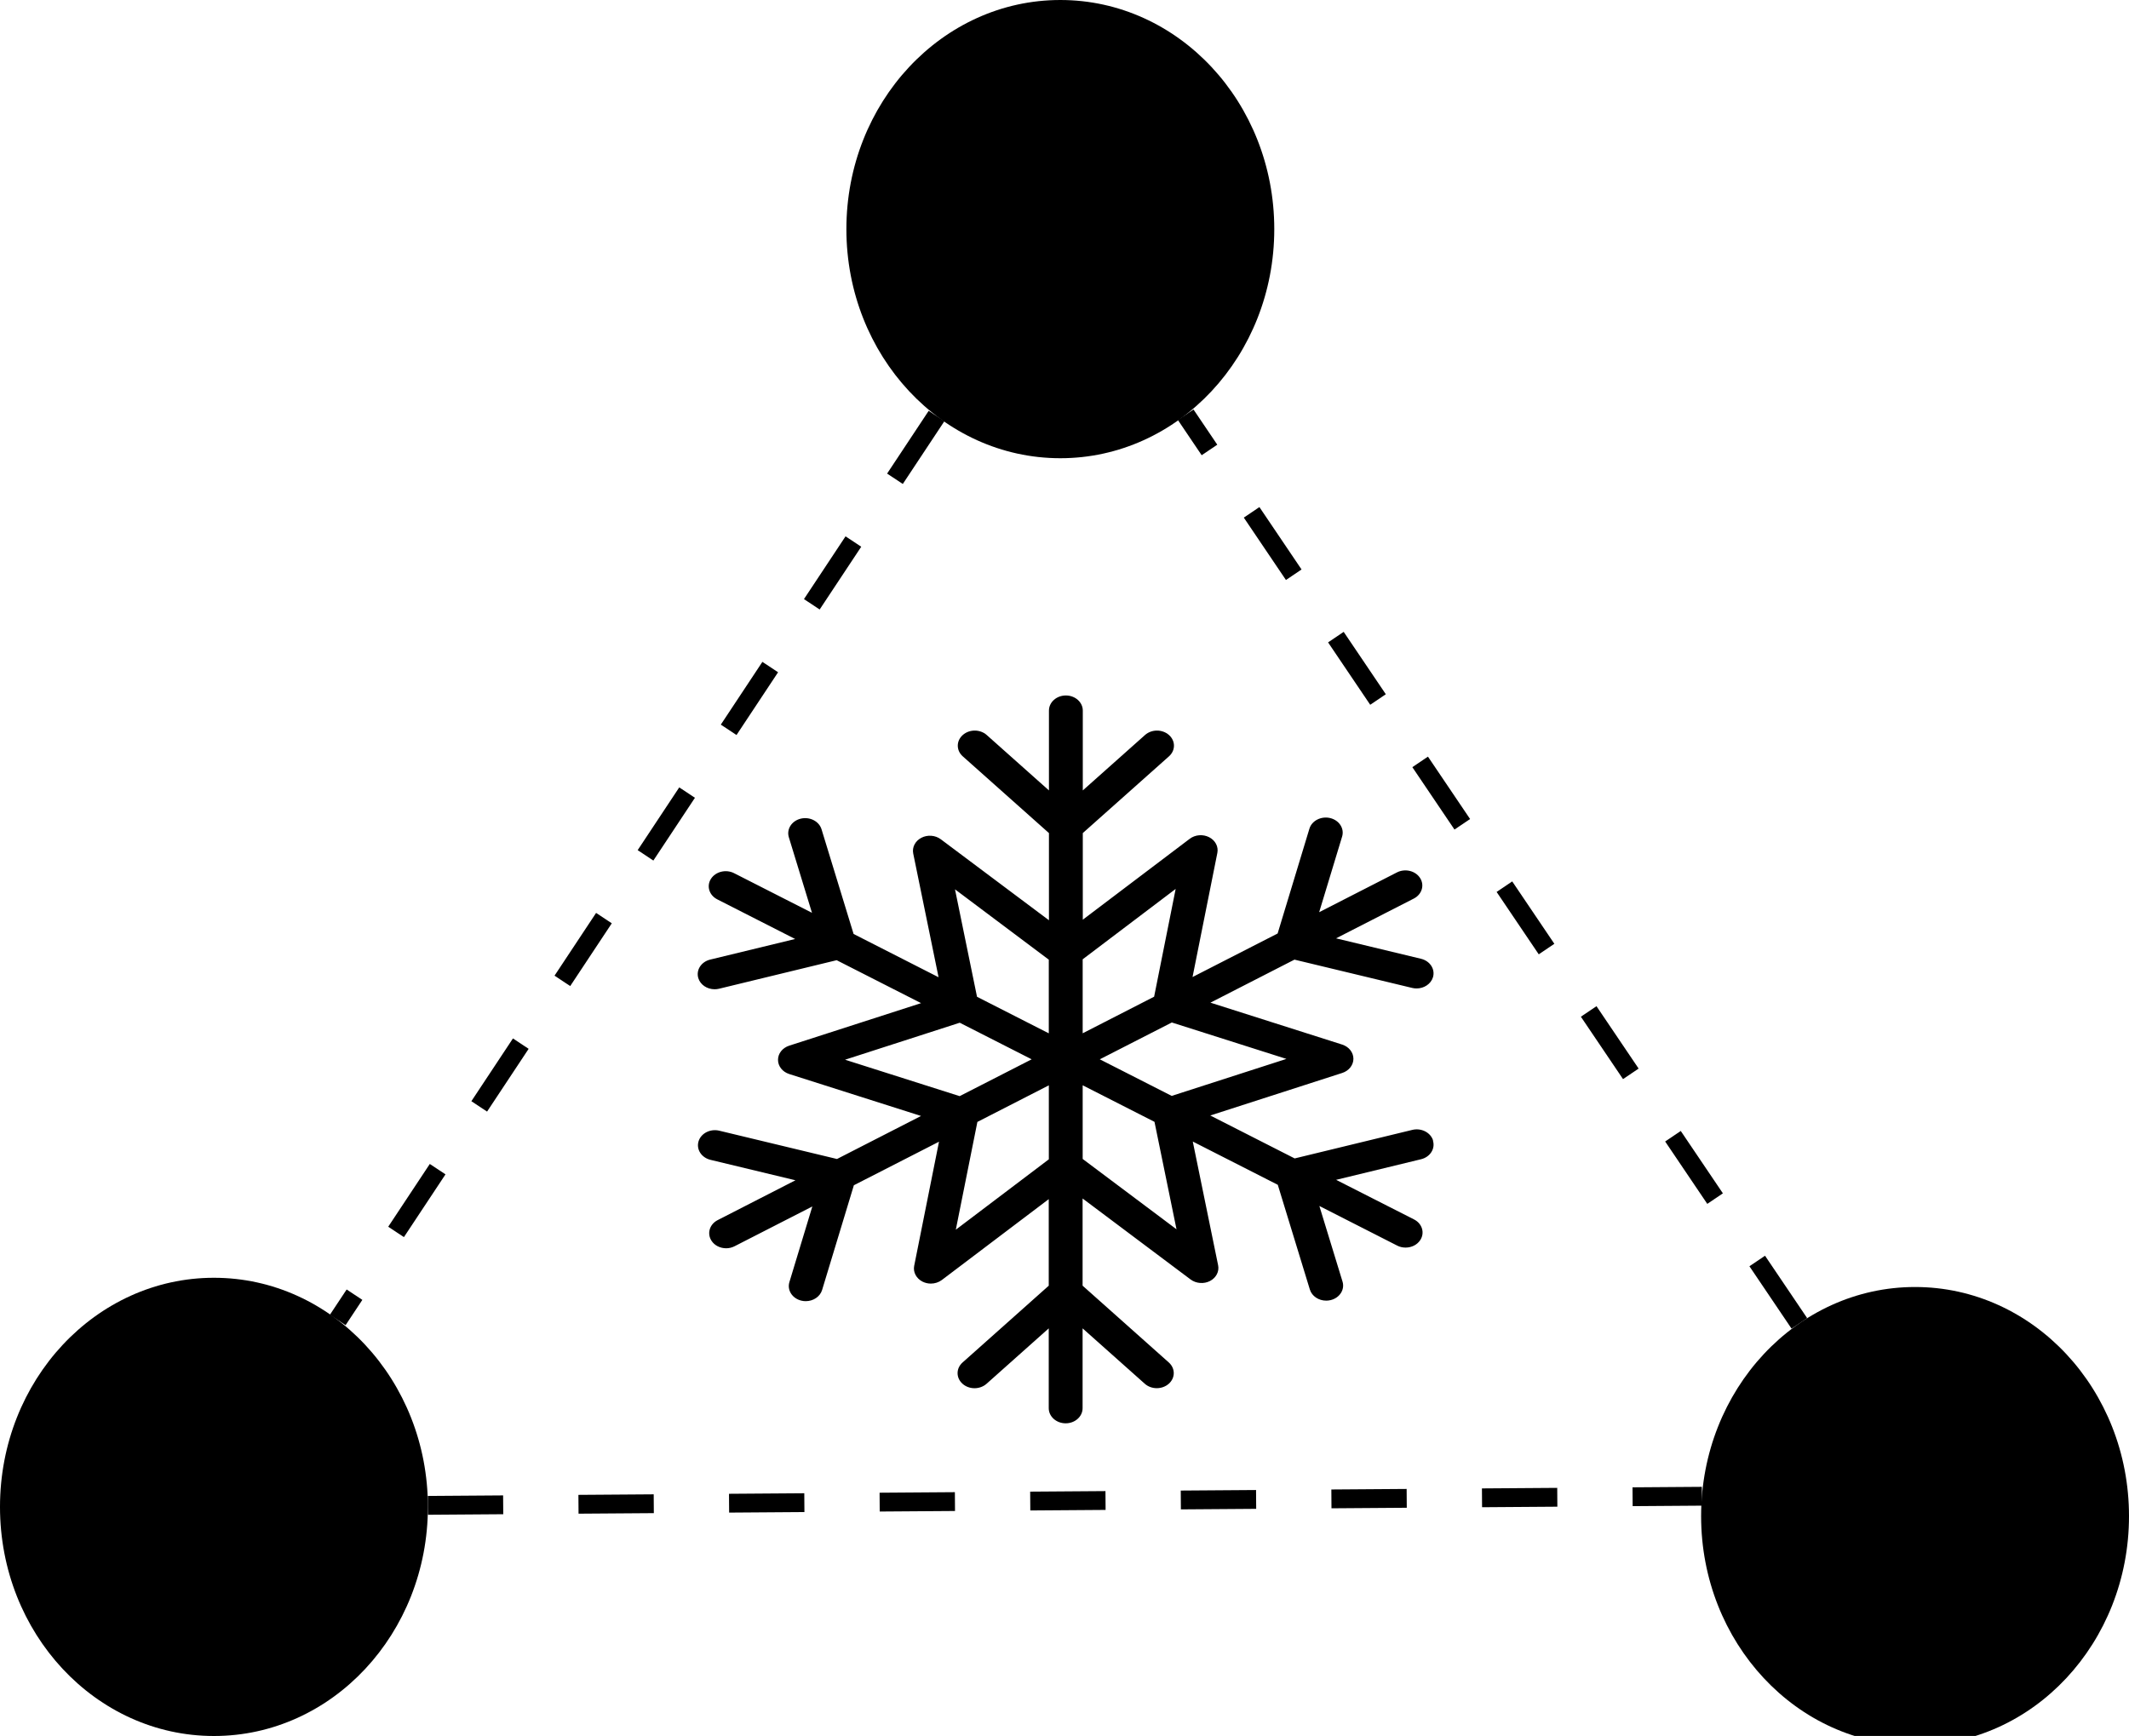 <?xml version="1.0" encoding="UTF-8" standalone="no"?>
<!-- Created with Inkscape (http://www.inkscape.org/) -->

<svg
   xmlns:dc="http://purl.org/dc/elements/1.1/"
   xmlns:cc="http://creativecommons.org/ns#"
   xmlns:rdf="http://www.w3.org/1999/02/22-rdf-syntax-ns#"
   xmlns:svg="http://www.w3.org/2000/svg"
   xmlns="http://www.w3.org/2000/svg"
   xmlns:sodipodi="http://sodipodi.sourceforge.net/DTD/sodipodi-0.dtd"
   xmlns:inkscape="http://www.inkscape.org/namespaces/inkscape"
   width="52.592mm"
   height="42.893mm"
   viewBox="0 0 52.592 42.893"
   version="1.1"
   id="svg8"
   inkscape:version="0.92.0 r15299"
   sodipodi:docname="cooling_grid.svg">
  <defs
     id="defs2" />
  <sodipodi:namedview
     id="base"
     pagecolor="#ffffff"
     bordercolor="#666666"
     borderopacity="1.0"
     inkscape:pageopacity="0.0"
     inkscape:pageshadow="2"
     inkscape:zoom="1.979899"
     inkscape:cx="200.11811"
     inkscape:cy="101.88389"
     inkscape:document-units="mm"
     inkscape:current-layer="layer1"
     showgrid="false"
     inkscape:window-width="1920"
     inkscape:window-height="1005"
     inkscape:window-x="-9"
     inkscape:window-y="-9"
     inkscape:window-maximized="1"
     fit-margin-top="0"
     fit-margin-left="0"
     fit-margin-right="0"
     fit-margin-bottom="0" />
  <g
     inkscape:label="Layer 1"
     inkscape:groupmode="layer"
     id="layer1"
     transform="translate(-9.087,-42.778)">
    <ellipse
       ry="5.661"
       rx="5.285"
       cx="14.372"
       cy="80.011"
       id="ellipse7634"
       style="opacity:1;stroke-width:0.138;stroke-miterlimit:4;stroke-dasharray:none;stroke-dashoffset:0" />
    <ellipse
       ry="5.661"
       rx="5.285"
       cx="35.28"
       cy="48.439"
       id="ellipse7634-4"
       style="opacity:1;stroke-width:0.138;stroke-miterlimit:4;stroke-dasharray:none;stroke-dashoffset:0" />
    <ellipse
       ry="5.661"
       rx="5.285"
       cx="56.394"
       cy="80.239"
       id="ellipse7634-1"
       style="opacity:1;stroke-width:0.138;stroke-miterlimit:4;stroke-dasharray:none;stroke-dashoffset:0" />
    <path
       style="fill:none;fill-rule:evenodd;stroke:#000000;stroke-width:0.465;stroke-linecap:butt;stroke-linejoin:miter;stroke-miterlimit:4;stroke-dasharray:1.86, 1.86;stroke-dashoffset:0;stroke-opacity:1"
       d="M 53.536,75.477 38.377,53.026"
       id="path4519"
       inkscape:connector-type="polyline"
       inkscape:connector-curvature="0"
       inkscape:connection-start="#ellipse7634-1"
       inkscape:connection-end="#ellipse7634-4" />
    <path
       style="fill:none;fill-rule:evenodd;stroke:#000000;stroke-width:0.265px;stroke-linecap:butt;stroke-linejoin:miter;stroke-opacity:1"
       d="m 23.46,122.789 v 0"
       id="path4527"
       inkscape:connector-type="polyline"
       inkscape:connector-curvature="0"
       inkscape:connection-start="#ellipse7634"
       inkscape:connection-end="#ellipse7634" />
    <path
       style="fill:none;fill-rule:evenodd;stroke:#000000;stroke-width:0.465;stroke-linecap:butt;stroke-linejoin:miter;stroke-miterlimit:4;stroke-dasharray:1.86, 1.86;stroke-dashoffset:0;stroke-opacity:1"
       d="M 19.657,79.973 51.129,79.748"
       id="path4529"
       inkscape:connector-type="polyline"
       inkscape:connector-curvature="0"
       inkscape:connection-start="#ellipse7634"
       inkscape:connection-end="#ellipse7634-1" />
    <path
       inkscape:connector-curvature="0"
       d="m 44.488,70.958 c -0.061,-0.199 -0.292,-0.316 -0.514,-0.262 l -2.905,0.705 -2.085,-1.061 3.26,-1.051 c 0.166,-0.054 0.276,-0.194 0.276,-0.351 -4.18e-4,-0.157 -0.112,-0.297 -0.277,-0.35 l -3.255,-1.036 2.076,-1.063 2.907,0.699 c 0.036,0.009 0.073,0.013 0.11,0.013 0.184,0 0.353,-0.11 0.404,-0.276 0.06,-0.199 -0.072,-0.403 -0.295,-0.457 l -2.099,-0.505 1.921,-0.983 c 0.2,-0.102 0.27,-0.33 0.154,-0.509 -0.115,-0.178 -0.37,-0.24 -0.571,-0.137 l -1.921,0.983 0.567,-1.869 c 0.06,-0.199 -0.072,-0.403 -0.295,-0.457 -0.221,-0.053 -0.453,0.063 -0.513,0.263 l -0.785,2.589 -2.102,1.076 0.613,-3.067 c 0.031,-0.155 -0.05,-0.31 -0.203,-0.388 -0.153,-0.078 -0.344,-0.063 -0.479,0.039 l -2.642,1.999 v -2.14 l 2.129,-1.896 c 0.164,-0.146 0.164,-0.381 0,-0.527 -0.164,-0.146 -0.428,-0.146 -0.592,0 l -1.537,1.369 v -1.973 c 0,-0.206 -0.187,-0.373 -0.418,-0.373 -0.231,0 -0.418,0.167 -0.418,0.373 v 1.973 l -1.537,-1.369 c -0.164,-0.146 -0.428,-0.146 -0.592,0 -0.164,0.146 -0.164,0.381 0,0.527 l 2.129,1.896 v 2.154 L 32.327,63.515 c -0.135,-0.101 -0.327,-0.116 -0.479,-0.037 -0.153,0.079 -0.233,0.234 -0.202,0.389 l 0.626,3.057 -2.099,-1.069 -0.792,-2.587 c -0.061,-0.199 -0.292,-0.316 -0.514,-0.262 -0.223,0.054 -0.354,0.259 -0.294,0.458 l 0.572,1.868 -1.924,-0.979 c -0.2,-0.102 -0.456,-0.04 -0.571,0.139 -0.115,0.178 -0.045,0.406 0.156,0.508 l 1.923,0.979 -2.098,0.509 c -0.223,0.054 -0.354,0.259 -0.294,0.458 0.051,0.166 0.219,0.275 0.403,0.275 0.036,0 0.073,-0.004 0.11,-0.013 l 2.905,-0.705 2.085,1.061 -3.258,1.051 c -0.166,0.054 -0.277,0.194 -0.276,0.351 4.17e-4,0.157 0.111,0.297 0.278,0.35 l 3.255,1.036 -2.076,1.063 -2.907,-0.699 c -0.224,-0.054 -0.453,0.064 -0.513,0.263 -0.06,0.199 0.072,0.403 0.295,0.457 l 2.099,0.505 -1.921,0.984 c -0.2,0.102 -0.269,0.33 -0.154,0.509 0.077,0.12 0.218,0.187 0.363,0.187 0.071,0 0.142,-0.016 0.208,-0.05 l 1.921,-0.983 -0.567,1.87 c -0.06,0.199 0.072,0.403 0.295,0.457 0.036,0.009 0.073,0.013 0.109,0.013 0.184,0 0.353,-0.109 0.404,-0.275 l 0.785,-2.589 2.103,-1.076 -0.613,3.067 c -0.031,0.155 0.051,0.31 0.203,0.389 0.065,0.033 0.137,0.05 0.208,0.05 0.097,0 0.193,-0.03 0.271,-0.088 l 2.642,-1.999 v 2.139 l -2.129,1.897 c -0.164,0.146 -0.164,0.381 0,0.527 0.082,0.073 0.189,0.109 0.296,0.109 0.107,0 0.214,-0.037 0.296,-0.109 l 1.537,-1.37 v 1.973 c 0,0.206 0.187,0.373 0.418,0.373 0.231,0 0.418,-0.167 0.418,-0.373 v -1.973 l 1.537,1.369 c 0.082,0.073 0.189,0.109 0.296,0.109 0.107,0 0.214,-0.037 0.296,-0.109 0.164,-0.146 0.164,-0.381 0,-0.527 l -2.129,-1.897 v -2.154 l 2.668,2.001 c 0.136,0.101 0.327,0.116 0.479,0.038 0.152,-0.079 0.233,-0.235 0.201,-0.389 l -0.626,-3.057 2.1,1.069 0.792,2.587 c 0.051,0.166 0.219,0.275 0.403,0.275 0.037,0 0.074,-0.004 0.11,-0.013 0.223,-0.054 0.355,-0.259 0.294,-0.458 l -0.572,-1.868 1.923,0.979 c 0.065,0.034 0.137,0.049 0.207,0.049 0.145,0 0.287,-0.067 0.364,-0.188 0.115,-0.178 0.045,-0.406 -0.156,-0.508 l -1.924,-0.978 2.098,-0.509 c 0.223,-0.054 0.355,-0.259 0.294,-0.458 z m -3.623,-2.016 -2.834,0.914 -1.776,-0.904 1.779,-0.91 z m -2.736,-4.2 -0.532,2.663 -1.765,0.904 v -1.828 z m -5.451,0.01 2.317,1.738 v 1.82 l -1.773,-0.903 z m -2.716,4.21 2.833,-0.914 1.777,0.904 -1.779,0.91 z m 2.736,4.2 0.533,-2.663 1.765,-0.904 v 1.828 z m 5.452,-0.01 -2.318,-1.738 v -1.82 l 1.774,0.903 z"
       id="path2"
       style="stroke-width:0.395" />
    <path
       style="fill:none;fill-rule:evenodd;stroke:#000000;stroke-width:0.465;stroke-linecap:butt;stroke-linejoin:miter;stroke-miterlimit:4;stroke-dasharray:1.86, 1.86;stroke-dashoffset:0;stroke-opacity:1"
       d="M 32.222,53.057 17.43,75.393"
       id="path4493"
       inkscape:connector-type="polyline"
       inkscape:connector-curvature="0"
       inkscape:connection-start="#ellipse7634-4"
       inkscape:connection-end="#ellipse7634" />
  </g>
  <g
     inkscape:groupmode="layer"
     id="layer2"
     inkscape:label="Layer 2"
     transform="translate(-9.087,-42.778)" />
</svg>
